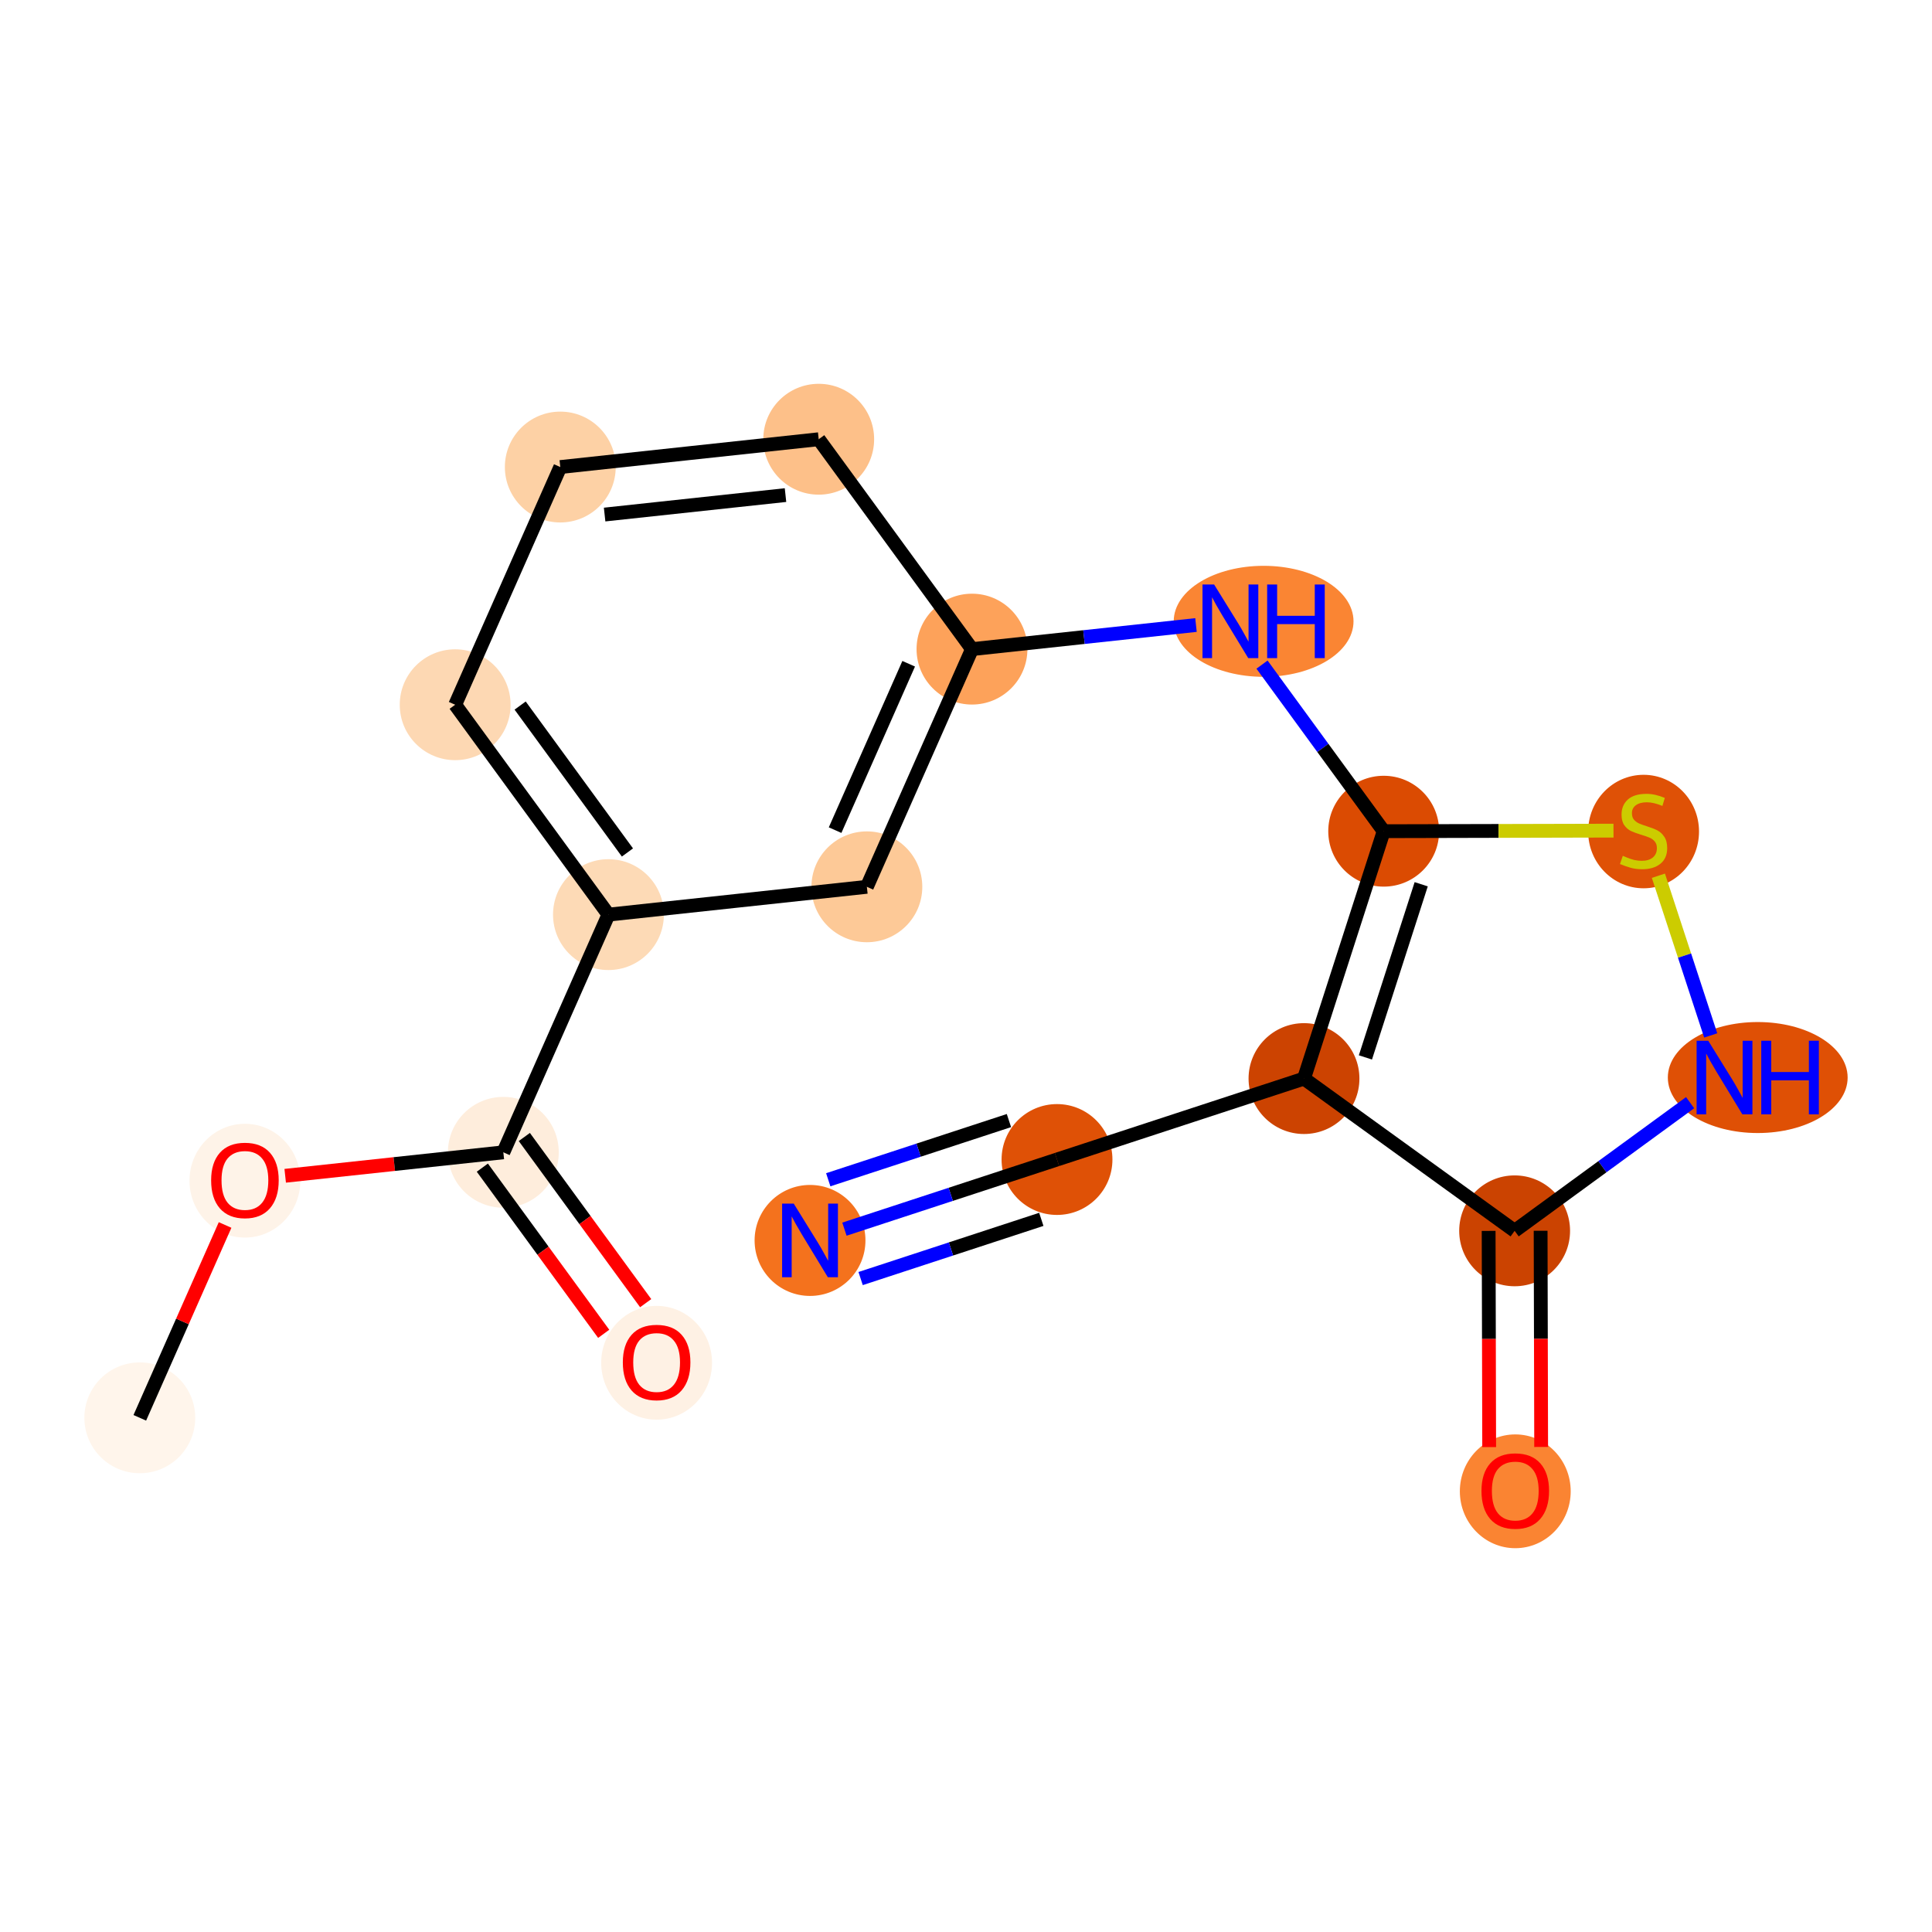 <?xml version='1.0' encoding='iso-8859-1'?>
<svg version='1.1' baseProfile='full'
              xmlns='http://www.w3.org/2000/svg'
                      xmlns:rdkit='http://www.rdkit.org/xml'
                      xmlns:xlink='http://www.w3.org/1999/xlink'
                  xml:space='preserve'
width='280px' height='280px' viewBox='0 0 280 280'>
<!-- END OF HEADER -->
<rect style='opacity:1.0;fill:#FFFFFF;stroke:none' width='280' height='280' x='0' y='0'> </rect>
<ellipse cx='20.261' cy='205.481' rx='7.533' ry='7.533'  style='fill:#FFF5EB;fill-rule:evenodd;stroke:#FFF5EB;stroke-width:1.0px;stroke-linecap:butt;stroke-linejoin:miter;stroke-opacity:1' />
<ellipse cx='35.496' cy='171.115' rx='7.533' ry='7.745'  style='fill:#FEF3E8;fill-rule:evenodd;stroke:#FEF3E8;stroke-width:1.0px;stroke-linecap:butt;stroke-linejoin:miter;stroke-opacity:1' />
<ellipse cx='72.947' cy='167.002' rx='7.533' ry='7.533'  style='fill:#FEEDDC;fill-rule:evenodd;stroke:#FEEDDC;stroke-width:1.0px;stroke-linecap:butt;stroke-linejoin:miter;stroke-opacity:1' />
<ellipse cx='95.162' cy='197.504' rx='7.533' ry='7.745'  style='fill:#FEF1E4;fill-rule:evenodd;stroke:#FEF1E4;stroke-width:1.0px;stroke-linecap:butt;stroke-linejoin:miter;stroke-opacity:1' />
<ellipse cx='88.182' cy='132.554' rx='7.533' ry='7.533'  style='fill:#FDDAB6;fill-rule:evenodd;stroke:#FDDAB6;stroke-width:1.0px;stroke-linecap:butt;stroke-linejoin:miter;stroke-opacity:1' />
<ellipse cx='65.967' cy='102.136' rx='7.533' ry='7.533'  style='fill:#FDD8B3;fill-rule:evenodd;stroke:#FDD8B3;stroke-width:1.0px;stroke-linecap:butt;stroke-linejoin:miter;stroke-opacity:1' />
<ellipse cx='81.202' cy='67.687' rx='7.533' ry='7.533'  style='fill:#FDD1A5;fill-rule:evenodd;stroke:#FDD1A5;stroke-width:1.0px;stroke-linecap:butt;stroke-linejoin:miter;stroke-opacity:1' />
<ellipse cx='118.653' cy='63.657' rx='7.533' ry='7.533'  style='fill:#FDC089;fill-rule:evenodd;stroke:#FDC089;stroke-width:1.0px;stroke-linecap:butt;stroke-linejoin:miter;stroke-opacity:1' />
<ellipse cx='140.868' cy='94.076' rx='7.533' ry='7.533'  style='fill:#FDA25A;fill-rule:evenodd;stroke:#FDA25A;stroke-width:1.0px;stroke-linecap:butt;stroke-linejoin:miter;stroke-opacity:1' />
<ellipse cx='183.133' cy='90.046' rx='12.529' ry='7.543'  style='fill:#FA8533;fill-rule:evenodd;stroke:#FA8533;stroke-width:1.0px;stroke-linecap:butt;stroke-linejoin:miter;stroke-opacity:1' />
<ellipse cx='200.535' cy='120.464' rx='7.533' ry='7.533'  style='fill:#DB4B02;fill-rule:evenodd;stroke:#DB4B02;stroke-width:1.0px;stroke-linecap:butt;stroke-linejoin:miter;stroke-opacity:1' />
<ellipse cx='238.202' cy='120.514' rx='7.533' ry='7.724'  style='fill:#DF5106;fill-rule:evenodd;stroke:#DF5106;stroke-width:1.0px;stroke-linecap:butt;stroke-linejoin:miter;stroke-opacity:1' />
<ellipse cx='254.744' cy='156.165' rx='12.529' ry='7.543'  style='fill:#DF5005;fill-rule:evenodd;stroke:#DF5005;stroke-width:1.0px;stroke-linecap:butt;stroke-linejoin:miter;stroke-opacity:1' />
<ellipse cx='219.512' cy='178.381' rx='7.533' ry='7.533'  style='fill:#CB4301;fill-rule:evenodd;stroke:#CB4301;stroke-width:1.0px;stroke-linecap:butt;stroke-linejoin:miter;stroke-opacity:1' />
<ellipse cx='219.605' cy='216.131' rx='7.533' ry='7.745'  style='fill:#FA8432;fill-rule:evenodd;stroke:#FA8432;stroke-width:1.0px;stroke-linecap:butt;stroke-linejoin:miter;stroke-opacity:1' />
<ellipse cx='188.984' cy='156.316' rx='7.533' ry='7.533'  style='fill:#CC4301;fill-rule:evenodd;stroke:#CC4301;stroke-width:1.0px;stroke-linecap:butt;stroke-linejoin:miter;stroke-opacity:1' />
<ellipse cx='153.189' cy='168.045' rx='7.533' ry='7.533'  style='fill:#DF5106;fill-rule:evenodd;stroke:#DF5106;stroke-width:1.0px;stroke-linecap:butt;stroke-linejoin:miter;stroke-opacity:1' />
<ellipse cx='117.395' cy='179.773' rx='7.533' ry='7.543'  style='fill:#F4721D;fill-rule:evenodd;stroke:#F4721D;stroke-width:1.0px;stroke-linecap:butt;stroke-linejoin:miter;stroke-opacity:1' />
<ellipse cx='125.633' cy='128.524' rx='7.533' ry='7.533'  style='fill:#FDC997;fill-rule:evenodd;stroke:#FDC997;stroke-width:1.0px;stroke-linecap:butt;stroke-linejoin:miter;stroke-opacity:1' />
<path class='bond-0 atom-0 atom-1' d='M 20.261,205.481 L 26.441,191.507' style='fill:none;fill-rule:evenodd;stroke:#000000;stroke-width:2.0px;stroke-linecap:butt;stroke-linejoin:miter;stroke-opacity:1' />
<path class='bond-0 atom-0 atom-1' d='M 26.441,191.507 L 32.621,177.534' style='fill:none;fill-rule:evenodd;stroke:#FF0000;stroke-width:2.0px;stroke-linecap:butt;stroke-linejoin:miter;stroke-opacity:1' />
<path class='bond-1 atom-1 atom-2' d='M 41.334,170.404 L 57.141,168.703' style='fill:none;fill-rule:evenodd;stroke:#FF0000;stroke-width:2.0px;stroke-linecap:butt;stroke-linejoin:miter;stroke-opacity:1' />
<path class='bond-1 atom-1 atom-2' d='M 57.141,168.703 L 72.947,167.002' style='fill:none;fill-rule:evenodd;stroke:#000000;stroke-width:2.0px;stroke-linecap:butt;stroke-linejoin:miter;stroke-opacity:1' />
<path class='bond-2 atom-2 atom-3' d='M 69.905,169.224 L 78.699,181.265' style='fill:none;fill-rule:evenodd;stroke:#000000;stroke-width:2.0px;stroke-linecap:butt;stroke-linejoin:miter;stroke-opacity:1' />
<path class='bond-2 atom-2 atom-3' d='M 78.699,181.265 L 87.493,193.307' style='fill:none;fill-rule:evenodd;stroke:#FF0000;stroke-width:2.0px;stroke-linecap:butt;stroke-linejoin:miter;stroke-opacity:1' />
<path class='bond-2 atom-2 atom-3' d='M 75.989,164.781 L 84.783,176.822' style='fill:none;fill-rule:evenodd;stroke:#000000;stroke-width:2.0px;stroke-linecap:butt;stroke-linejoin:miter;stroke-opacity:1' />
<path class='bond-2 atom-2 atom-3' d='M 84.783,176.822 L 93.577,188.864' style='fill:none;fill-rule:evenodd;stroke:#FF0000;stroke-width:2.0px;stroke-linecap:butt;stroke-linejoin:miter;stroke-opacity:1' />
<path class='bond-3 atom-2 atom-4' d='M 72.947,167.002 L 88.182,132.554' style='fill:none;fill-rule:evenodd;stroke:#000000;stroke-width:2.0px;stroke-linecap:butt;stroke-linejoin:miter;stroke-opacity:1' />
<path class='bond-4 atom-4 atom-5' d='M 88.182,132.554 L 65.967,102.136' style='fill:none;fill-rule:evenodd;stroke:#000000;stroke-width:2.0px;stroke-linecap:butt;stroke-linejoin:miter;stroke-opacity:1' />
<path class='bond-4 atom-4 atom-5' d='M 90.933,123.548 L 75.383,102.255' style='fill:none;fill-rule:evenodd;stroke:#000000;stroke-width:2.0px;stroke-linecap:butt;stroke-linejoin:miter;stroke-opacity:1' />
<path class='bond-18 atom-18 atom-4' d='M 125.633,128.524 L 88.182,132.554' style='fill:none;fill-rule:evenodd;stroke:#000000;stroke-width:2.0px;stroke-linecap:butt;stroke-linejoin:miter;stroke-opacity:1' />
<path class='bond-5 atom-5 atom-6' d='M 65.967,102.136 L 81.202,67.687' style='fill:none;fill-rule:evenodd;stroke:#000000;stroke-width:2.0px;stroke-linecap:butt;stroke-linejoin:miter;stroke-opacity:1' />
<path class='bond-6 atom-6 atom-7' d='M 81.202,67.687 L 118.653,63.657' style='fill:none;fill-rule:evenodd;stroke:#000000;stroke-width:2.0px;stroke-linecap:butt;stroke-linejoin:miter;stroke-opacity:1' />
<path class='bond-6 atom-6 atom-7' d='M 87.626,74.573 L 113.841,71.752' style='fill:none;fill-rule:evenodd;stroke:#000000;stroke-width:2.0px;stroke-linecap:butt;stroke-linejoin:miter;stroke-opacity:1' />
<path class='bond-7 atom-7 atom-8' d='M 118.653,63.657 L 140.868,94.076' style='fill:none;fill-rule:evenodd;stroke:#000000;stroke-width:2.0px;stroke-linecap:butt;stroke-linejoin:miter;stroke-opacity:1' />
<path class='bond-8 atom-8 atom-9' d='M 140.868,94.076 L 157.1,92.329' style='fill:none;fill-rule:evenodd;stroke:#000000;stroke-width:2.0px;stroke-linecap:butt;stroke-linejoin:miter;stroke-opacity:1' />
<path class='bond-8 atom-8 atom-9' d='M 157.1,92.329 L 173.332,90.582' style='fill:none;fill-rule:evenodd;stroke:#0000FF;stroke-width:2.0px;stroke-linecap:butt;stroke-linejoin:miter;stroke-opacity:1' />
<path class='bond-17 atom-8 atom-18' d='M 140.868,94.076 L 125.633,128.524' style='fill:none;fill-rule:evenodd;stroke:#000000;stroke-width:2.0px;stroke-linecap:butt;stroke-linejoin:miter;stroke-opacity:1' />
<path class='bond-17 atom-8 atom-18' d='M 131.693,96.196 L 121.029,120.31' style='fill:none;fill-rule:evenodd;stroke:#000000;stroke-width:2.0px;stroke-linecap:butt;stroke-linejoin:miter;stroke-opacity:1' />
<path class='bond-9 atom-9 atom-10' d='M 182.902,96.321 L 191.718,108.393' style='fill:none;fill-rule:evenodd;stroke:#0000FF;stroke-width:2.0px;stroke-linecap:butt;stroke-linejoin:miter;stroke-opacity:1' />
<path class='bond-9 atom-9 atom-10' d='M 191.718,108.393 L 200.535,120.464' style='fill:none;fill-rule:evenodd;stroke:#000000;stroke-width:2.0px;stroke-linecap:butt;stroke-linejoin:miter;stroke-opacity:1' />
<path class='bond-10 atom-10 atom-11' d='M 200.535,120.464 L 217.187,120.423' style='fill:none;fill-rule:evenodd;stroke:#000000;stroke-width:2.0px;stroke-linecap:butt;stroke-linejoin:miter;stroke-opacity:1' />
<path class='bond-10 atom-10 atom-11' d='M 217.187,120.423 L 233.84,120.382' style='fill:none;fill-rule:evenodd;stroke:#CCCC00;stroke-width:2.0px;stroke-linecap:butt;stroke-linejoin:miter;stroke-opacity:1' />
<path class='bond-19 atom-15 atom-10' d='M 188.984,156.316 L 200.535,120.464' style='fill:none;fill-rule:evenodd;stroke:#000000;stroke-width:2.0px;stroke-linecap:butt;stroke-linejoin:miter;stroke-opacity:1' />
<path class='bond-19 atom-15 atom-10' d='M 197.887,153.249 L 205.972,128.152' style='fill:none;fill-rule:evenodd;stroke:#000000;stroke-width:2.0px;stroke-linecap:butt;stroke-linejoin:miter;stroke-opacity:1' />
<path class='bond-11 atom-11 atom-12' d='M 240.347,126.917 L 244.138,138.49' style='fill:none;fill-rule:evenodd;stroke:#CCCC00;stroke-width:2.0px;stroke-linecap:butt;stroke-linejoin:miter;stroke-opacity:1' />
<path class='bond-11 atom-11 atom-12' d='M 244.138,138.49 L 247.93,150.062' style='fill:none;fill-rule:evenodd;stroke:#0000FF;stroke-width:2.0px;stroke-linecap:butt;stroke-linejoin:miter;stroke-opacity:1' />
<path class='bond-12 atom-12 atom-13' d='M 244.943,159.808 L 232.227,169.094' style='fill:none;fill-rule:evenodd;stroke:#0000FF;stroke-width:2.0px;stroke-linecap:butt;stroke-linejoin:miter;stroke-opacity:1' />
<path class='bond-12 atom-12 atom-13' d='M 232.227,169.094 L 219.512,178.381' style='fill:none;fill-rule:evenodd;stroke:#000000;stroke-width:2.0px;stroke-linecap:butt;stroke-linejoin:miter;stroke-opacity:1' />
<path class='bond-13 atom-13 atom-14' d='M 215.745,178.39 L 215.784,194.056' style='fill:none;fill-rule:evenodd;stroke:#000000;stroke-width:2.0px;stroke-linecap:butt;stroke-linejoin:miter;stroke-opacity:1' />
<path class='bond-13 atom-13 atom-14' d='M 215.784,194.056 L 215.822,209.722' style='fill:none;fill-rule:evenodd;stroke:#FF0000;stroke-width:2.0px;stroke-linecap:butt;stroke-linejoin:miter;stroke-opacity:1' />
<path class='bond-13 atom-13 atom-14' d='M 223.278,178.372 L 223.317,194.037' style='fill:none;fill-rule:evenodd;stroke:#000000;stroke-width:2.0px;stroke-linecap:butt;stroke-linejoin:miter;stroke-opacity:1' />
<path class='bond-13 atom-13 atom-14' d='M 223.317,194.037 L 223.356,209.703' style='fill:none;fill-rule:evenodd;stroke:#FF0000;stroke-width:2.0px;stroke-linecap:butt;stroke-linejoin:miter;stroke-opacity:1' />
<path class='bond-14 atom-13 atom-15' d='M 219.512,178.381 L 188.984,156.316' style='fill:none;fill-rule:evenodd;stroke:#000000;stroke-width:2.0px;stroke-linecap:butt;stroke-linejoin:miter;stroke-opacity:1' />
<path class='bond-15 atom-15 atom-16' d='M 188.984,156.316 L 153.189,168.045' style='fill:none;fill-rule:evenodd;stroke:#000000;stroke-width:2.0px;stroke-linecap:butt;stroke-linejoin:miter;stroke-opacity:1' />
<path class='bond-16 atom-16 atom-17' d='M 153.189,168.045 L 137.785,173.092' style='fill:none;fill-rule:evenodd;stroke:#000000;stroke-width:2.0px;stroke-linecap:butt;stroke-linejoin:miter;stroke-opacity:1' />
<path class='bond-16 atom-16 atom-17' d='M 137.785,173.092 L 122.382,178.139' style='fill:none;fill-rule:evenodd;stroke:#0000FF;stroke-width:2.0px;stroke-linecap:butt;stroke-linejoin:miter;stroke-opacity:1' />
<path class='bond-16 atom-16 atom-17' d='M 146.222,162.4 L 133.129,166.69' style='fill:none;fill-rule:evenodd;stroke:#000000;stroke-width:2.0px;stroke-linecap:butt;stroke-linejoin:miter;stroke-opacity:1' />
<path class='bond-16 atom-16 atom-17' d='M 133.129,166.69 L 120.036,170.98' style='fill:none;fill-rule:evenodd;stroke:#0000FF;stroke-width:2.0px;stroke-linecap:butt;stroke-linejoin:miter;stroke-opacity:1' />
<path class='bond-16 atom-16 atom-17' d='M 150.914,176.718 L 137.82,181.008' style='fill:none;fill-rule:evenodd;stroke:#000000;stroke-width:2.0px;stroke-linecap:butt;stroke-linejoin:miter;stroke-opacity:1' />
<path class='bond-16 atom-16 atom-17' d='M 137.82,181.008 L 124.727,185.298' style='fill:none;fill-rule:evenodd;stroke:#0000FF;stroke-width:2.0px;stroke-linecap:butt;stroke-linejoin:miter;stroke-opacity:1' />
<path  class='atom-1' d='M 30.599 171.063
Q 30.599 168.501, 31.865 167.07
Q 33.13 165.639, 35.496 165.639
Q 37.861 165.639, 39.127 167.07
Q 40.393 168.501, 40.393 171.063
Q 40.393 173.654, 39.112 175.131
Q 37.831 176.592, 35.496 176.592
Q 33.146 176.592, 31.865 175.131
Q 30.599 173.669, 30.599 171.063
M 35.496 175.387
Q 37.123 175.387, 37.997 174.302
Q 38.886 173.202, 38.886 171.063
Q 38.886 168.968, 37.997 167.914
Q 37.123 166.844, 35.496 166.844
Q 33.869 166.844, 32.98 167.899
Q 32.106 168.953, 32.106 171.063
Q 32.106 173.217, 32.98 174.302
Q 33.869 175.387, 35.496 175.387
' fill='#FF0000'/>
<path  class='atom-3' d='M 90.266 197.451
Q 90.266 194.89, 91.531 193.458
Q 92.797 192.027, 95.162 192.027
Q 97.528 192.027, 98.793 193.458
Q 100.059 194.89, 100.059 197.451
Q 100.059 200.042, 98.778 201.519
Q 97.498 202.98, 95.162 202.98
Q 92.812 202.98, 91.531 201.519
Q 90.266 200.058, 90.266 197.451
M 95.162 201.775
Q 96.79 201.775, 97.663 200.69
Q 98.552 199.59, 98.552 197.451
Q 98.552 195.357, 97.663 194.302
Q 96.79 193.232, 95.162 193.232
Q 93.535 193.232, 92.646 194.287
Q 91.772 195.342, 91.772 197.451
Q 91.772 199.605, 92.646 200.69
Q 93.535 201.775, 95.162 201.775
' fill='#FF0000'/>
<path  class='atom-9' d='M 175.961 84.712
L 179.457 90.362
Q 179.803 90.92, 180.361 91.929
Q 180.918 92.939, 180.948 92.999
L 180.948 84.712
L 182.365 84.712
L 182.365 95.379
L 180.903 95.379
L 177.151 89.202
Q 176.715 88.479, 176.247 87.65
Q 175.795 86.821, 175.66 86.565
L 175.66 95.379
L 174.274 95.379
L 174.274 84.712
L 175.961 84.712
' fill='#0000FF'/>
<path  class='atom-9' d='M 183.645 84.712
L 185.092 84.712
L 185.092 89.247
L 190.546 89.247
L 190.546 84.712
L 191.992 84.712
L 191.992 95.379
L 190.546 95.379
L 190.546 90.453
L 185.092 90.453
L 185.092 95.379
L 183.645 95.379
L 183.645 84.712
' fill='#0000FF'/>
<path  class='atom-11' d='M 235.188 124.032
Q 235.309 124.077, 235.806 124.288
Q 236.303 124.499, 236.846 124.635
Q 237.403 124.755, 237.945 124.755
Q 238.955 124.755, 239.543 124.273
Q 240.13 123.776, 240.13 122.917
Q 240.13 122.33, 239.829 121.968
Q 239.543 121.606, 239.091 121.41
Q 238.639 121.215, 237.885 120.989
Q 236.936 120.702, 236.363 120.431
Q 235.806 120.16, 235.399 119.587
Q 235.007 119.015, 235.007 118.051
Q 235.007 116.71, 235.911 115.881
Q 236.83 115.052, 238.639 115.052
Q 239.874 115.052, 241.275 115.64
L 240.929 116.8
Q 239.648 116.273, 238.684 116.273
Q 237.644 116.273, 237.072 116.71
Q 236.499 117.132, 236.514 117.87
Q 236.514 118.442, 236.8 118.789
Q 237.102 119.135, 237.524 119.331
Q 237.961 119.527, 238.684 119.753
Q 239.648 120.054, 240.221 120.356
Q 240.793 120.657, 241.2 121.275
Q 241.622 121.878, 241.622 122.917
Q 241.622 124.394, 240.627 125.192
Q 239.648 125.976, 238.006 125.976
Q 237.056 125.976, 236.333 125.765
Q 235.625 125.569, 234.781 125.222
L 235.188 124.032
' fill='#CCCC00'/>
<path  class='atom-12' d='M 247.572 150.832
L 251.068 156.482
Q 251.414 157.039, 251.972 158.049
Q 252.529 159.058, 252.559 159.119
L 252.559 150.832
L 253.975 150.832
L 253.975 161.499
L 252.514 161.499
L 248.762 155.322
Q 248.325 154.598, 247.858 153.77
Q 247.406 152.941, 247.271 152.685
L 247.271 161.499
L 245.885 161.499
L 245.885 150.832
L 247.572 150.832
' fill='#0000FF'/>
<path  class='atom-12' d='M 255.256 150.832
L 256.702 150.832
L 256.702 155.367
L 262.157 155.367
L 262.157 150.832
L 263.603 150.832
L 263.603 161.499
L 262.157 161.499
L 262.157 156.572
L 256.702 156.572
L 256.702 161.499
L 255.256 161.499
L 255.256 150.832
' fill='#0000FF'/>
<path  class='atom-14' d='M 214.708 216.078
Q 214.708 213.517, 215.974 212.085
Q 217.239 210.654, 219.605 210.654
Q 221.97 210.654, 223.236 212.085
Q 224.502 213.517, 224.502 216.078
Q 224.502 218.669, 223.221 220.146
Q 221.94 221.607, 219.605 221.607
Q 217.254 221.607, 215.974 220.146
Q 214.708 218.685, 214.708 216.078
M 219.605 220.402
Q 221.232 220.402, 222.106 219.317
Q 222.995 218.217, 222.995 216.078
Q 222.995 213.984, 222.106 212.929
Q 221.232 211.859, 219.605 211.859
Q 217.978 211.859, 217.089 212.914
Q 216.215 213.969, 216.215 216.078
Q 216.215 218.233, 217.089 219.317
Q 217.978 220.402, 219.605 220.402
' fill='#FF0000'/>
<path  class='atom-17' d='M 115.037 174.439
L 118.532 180.089
Q 118.879 180.647, 119.436 181.656
Q 119.994 182.666, 120.024 182.726
L 120.024 174.439
L 121.44 174.439
L 121.44 185.107
L 119.978 185.107
L 116.227 178.929
Q 115.79 178.206, 115.323 177.377
Q 114.871 176.549, 114.735 176.293
L 114.735 185.107
L 113.349 185.107
L 113.349 174.439
L 115.037 174.439
' fill='#0000FF'/>
</svg>
